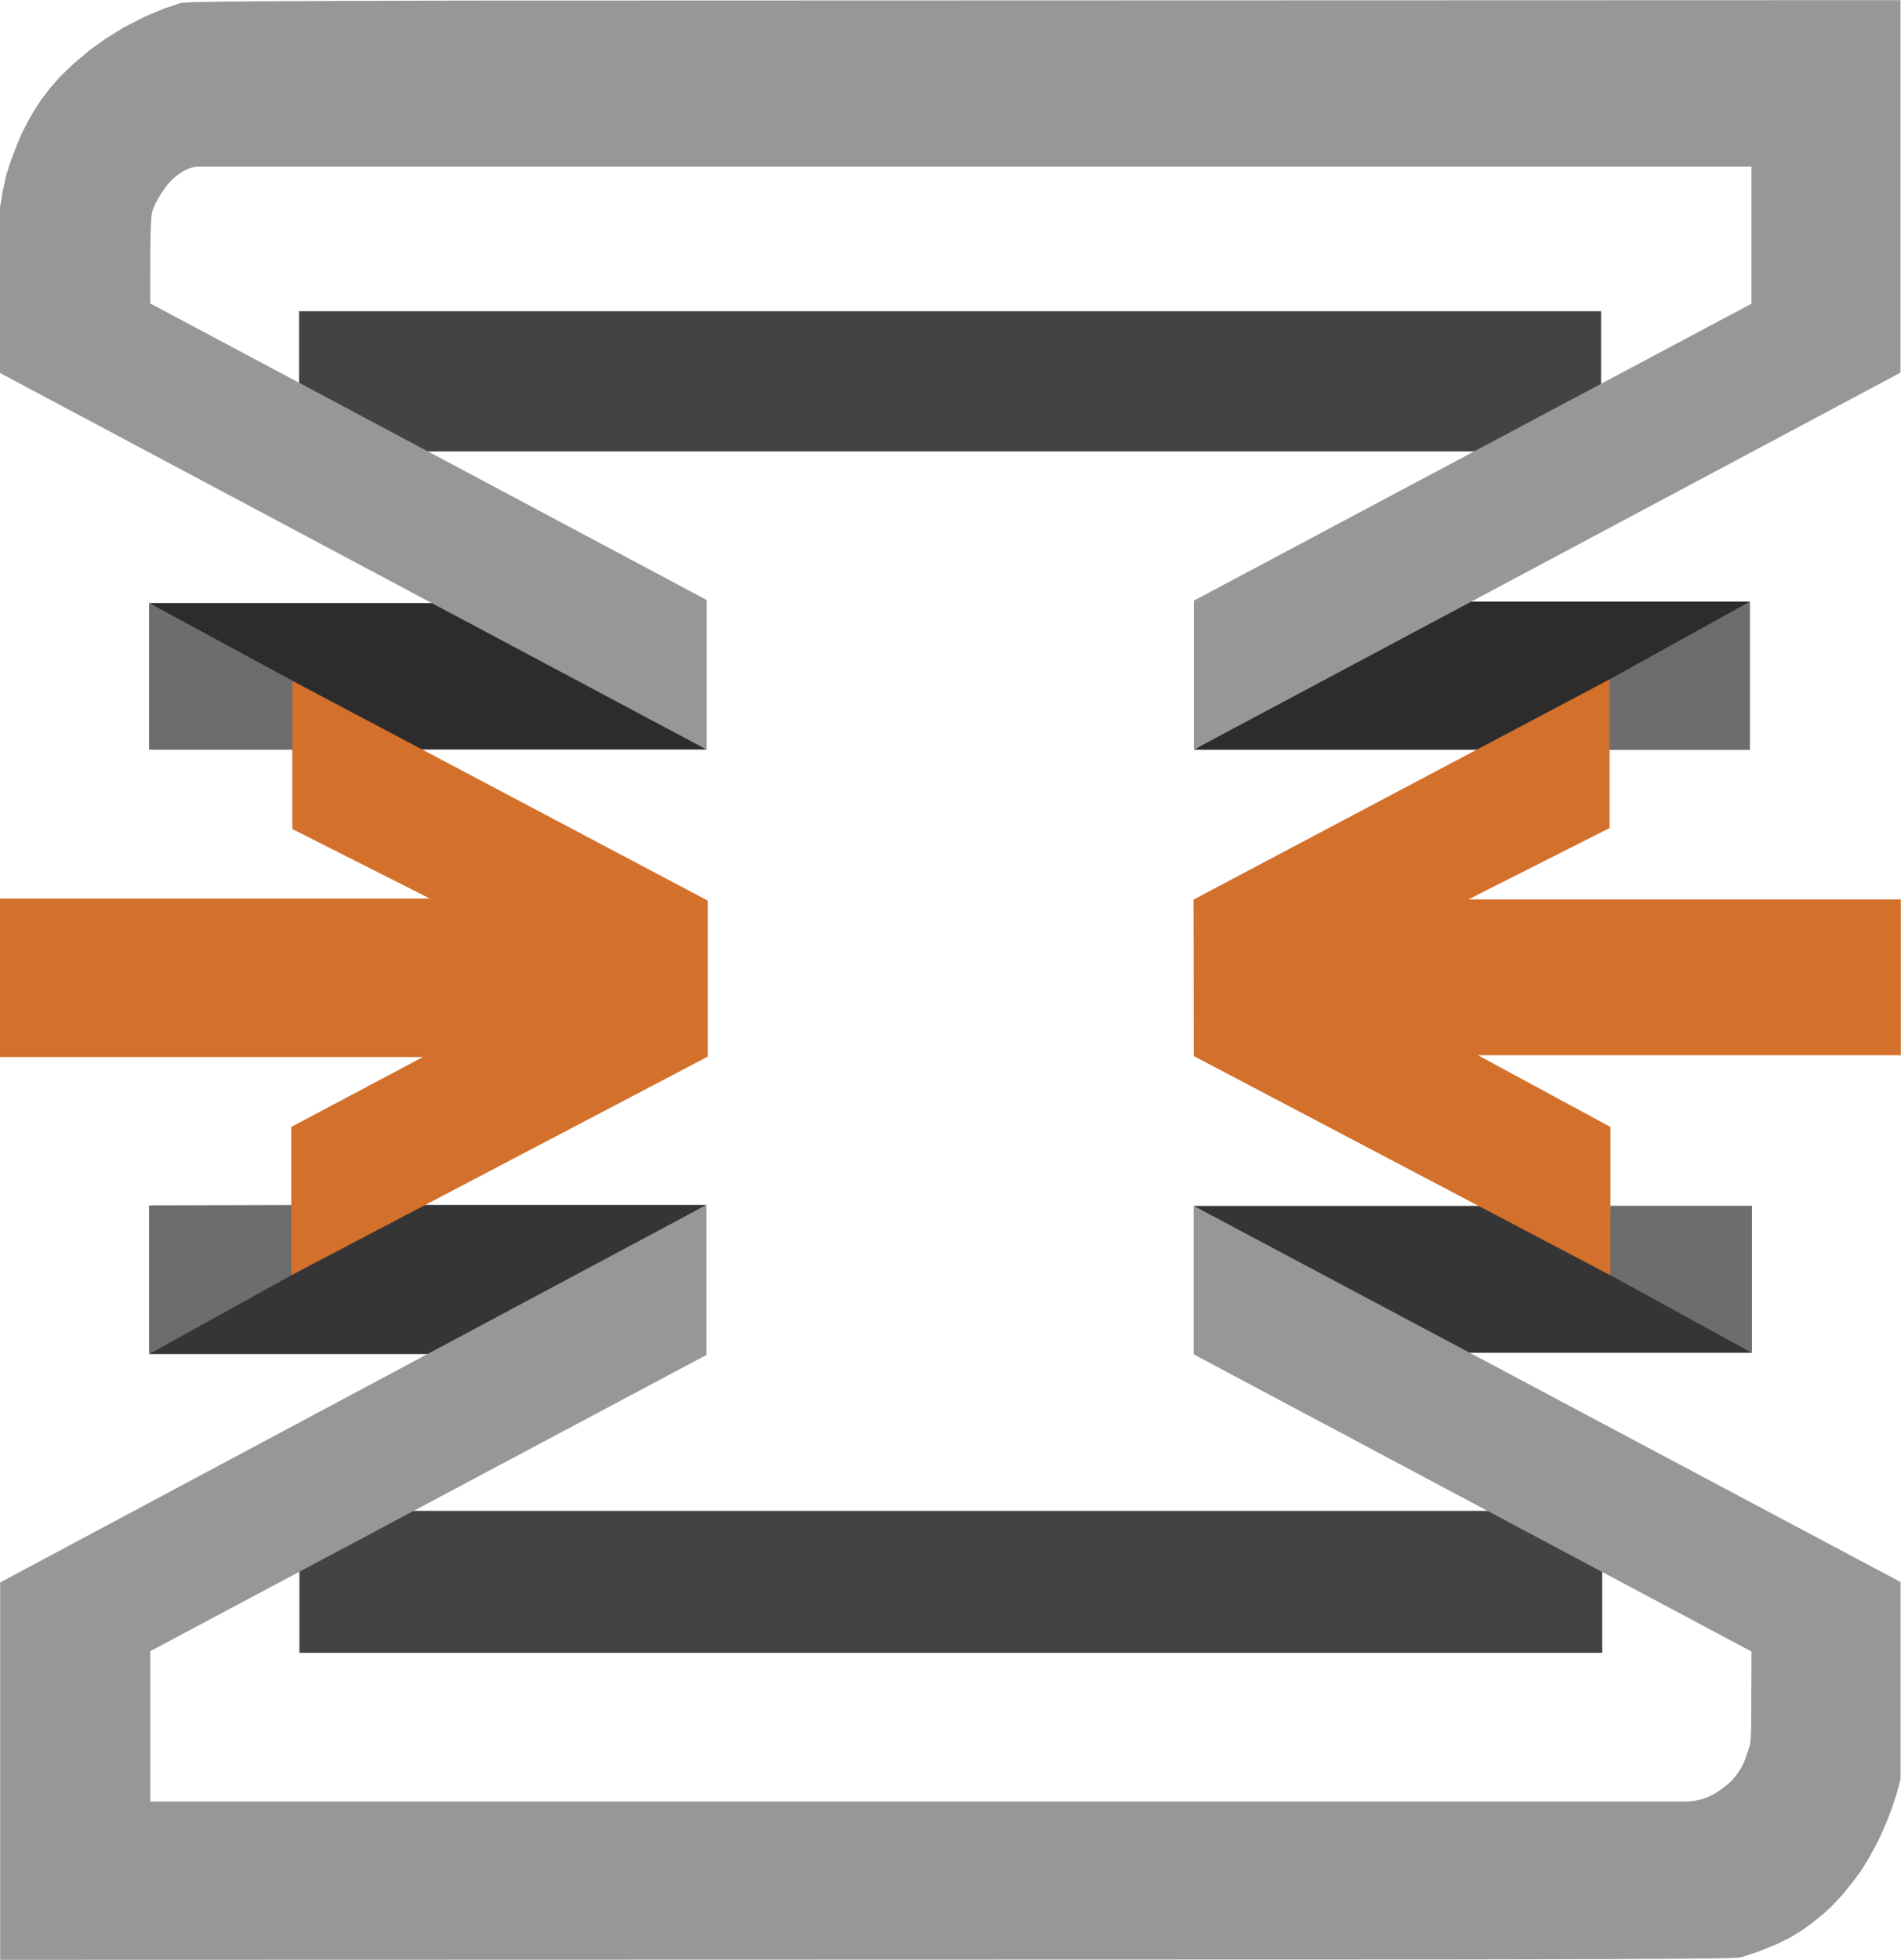 <svg viewBox="0 0 85.417 88.043" xmlns="http://www.w3.org/2000/svg"><path d="M13.438 13.98H71.94v4.049l-3.939 2.251H18.703l-5.265-2.692V13.98z" fill="#444343"/><path d="M21.231 27.089H6.7l10.61 6.581h14.444L21.23 27.09zm32.412 6.59h14.349l10.643-6.654H64.552l-10.908 6.654z" fill="#2c2c2c"/><path d="M0 16.755V9.32l.118-.714.168-.755.151-.486.174-.465.159-.42.196-.458.247-.491.275-.49.353-.547.415-.543.484-.549.587-.557.697-.587.725-.523.822-.509.985-.5.848-.353.669-.224c.2-.058.381-.1 13.265-.123l64.058-.02v16.733L53.642 33.674v-6.691l25.054-13.339V7.487H8.945c-.108.004-.215.009-.35.049s-.3.118-.445.21a2.62 2.62 0 0 0-.677.619 5.493 5.493 0 0 0-.465.736c-.062.121-.101.215-.14.325s-.077.235-.097.938-.02 1.986-.02 3.268l25.005 13.322v6.721L0 16.755z" fill="#979797"/><path d="M6.699 27.089v6.59h6.786l-.351-3.103L6.7 27.089" fill="#6d6d6d"/><path d="M6.699 60.829h13.174l11.872-6.7H16.259l-9.561 6.7z" fill="#353535"/><path d="M6.699 54.149v6.682l6.389-3.542.426-3.158-6.816.018z" fill="#6d6d6d"/><path d="M13.134 30.579v6.663l6.179 3.122H0v7.12h19.004l-5.915 3.14v6.663l18.71-9.82v-7.01L13.131 30.58z" fill="#d3702b"/><path d="M71.993 70.119v4.129h-58.54v-4.197l4.559-2.18h49.487l4.495 2.248z" fill="#444343"/><path d="M65.003 60.769h13.716l-10.752-6.596H53.635l11.367 6.596z" fill="#353535"/><path d="M31.746 54.129v6.736L6.754 74.173v6.755h68.969c.17-.006.341-.012.533-.052s.405-.113.578-.192.307-.164.45-.265.295-.216.417-.326.213-.213.301-.329a3.21 3.21 0 0 0 .243-.368 2.85 2.85 0 0 0 .183-.399l.164-.484c.046-.149.076-.265.091-.98l.015-3.344-25.065-13.35v-6.67l31.765 16.9v8.853l-.173.642-.2.618-.196.52-.27.636-.277.575-.332.596-.339.545-.35.472-.494.613-.436.464-.409.382-.494.395-.473.343-.535.325-.672.327-.779.309-.69.227c-.207.057-.389.094-13.432.112l-64.84.018V71.087L31.74 54.13z" fill="#979797"/><path d="m71.823 56.989 6.897 3.785v-6.609l-6.361.001-.535 2.823zm.5-26.47 6.307-3.496v6.663h-7.418l1.11-3.167z" fill="#6d6d6d"/><path d="M72.323 37.199v-6.681l-18.694 9.894.009 7.028 18.722 9.849v-6.663l-5.953-3.222H85.41v-7.001H65.978l6.344-3.204z" fill="#d3702b"/></svg>
